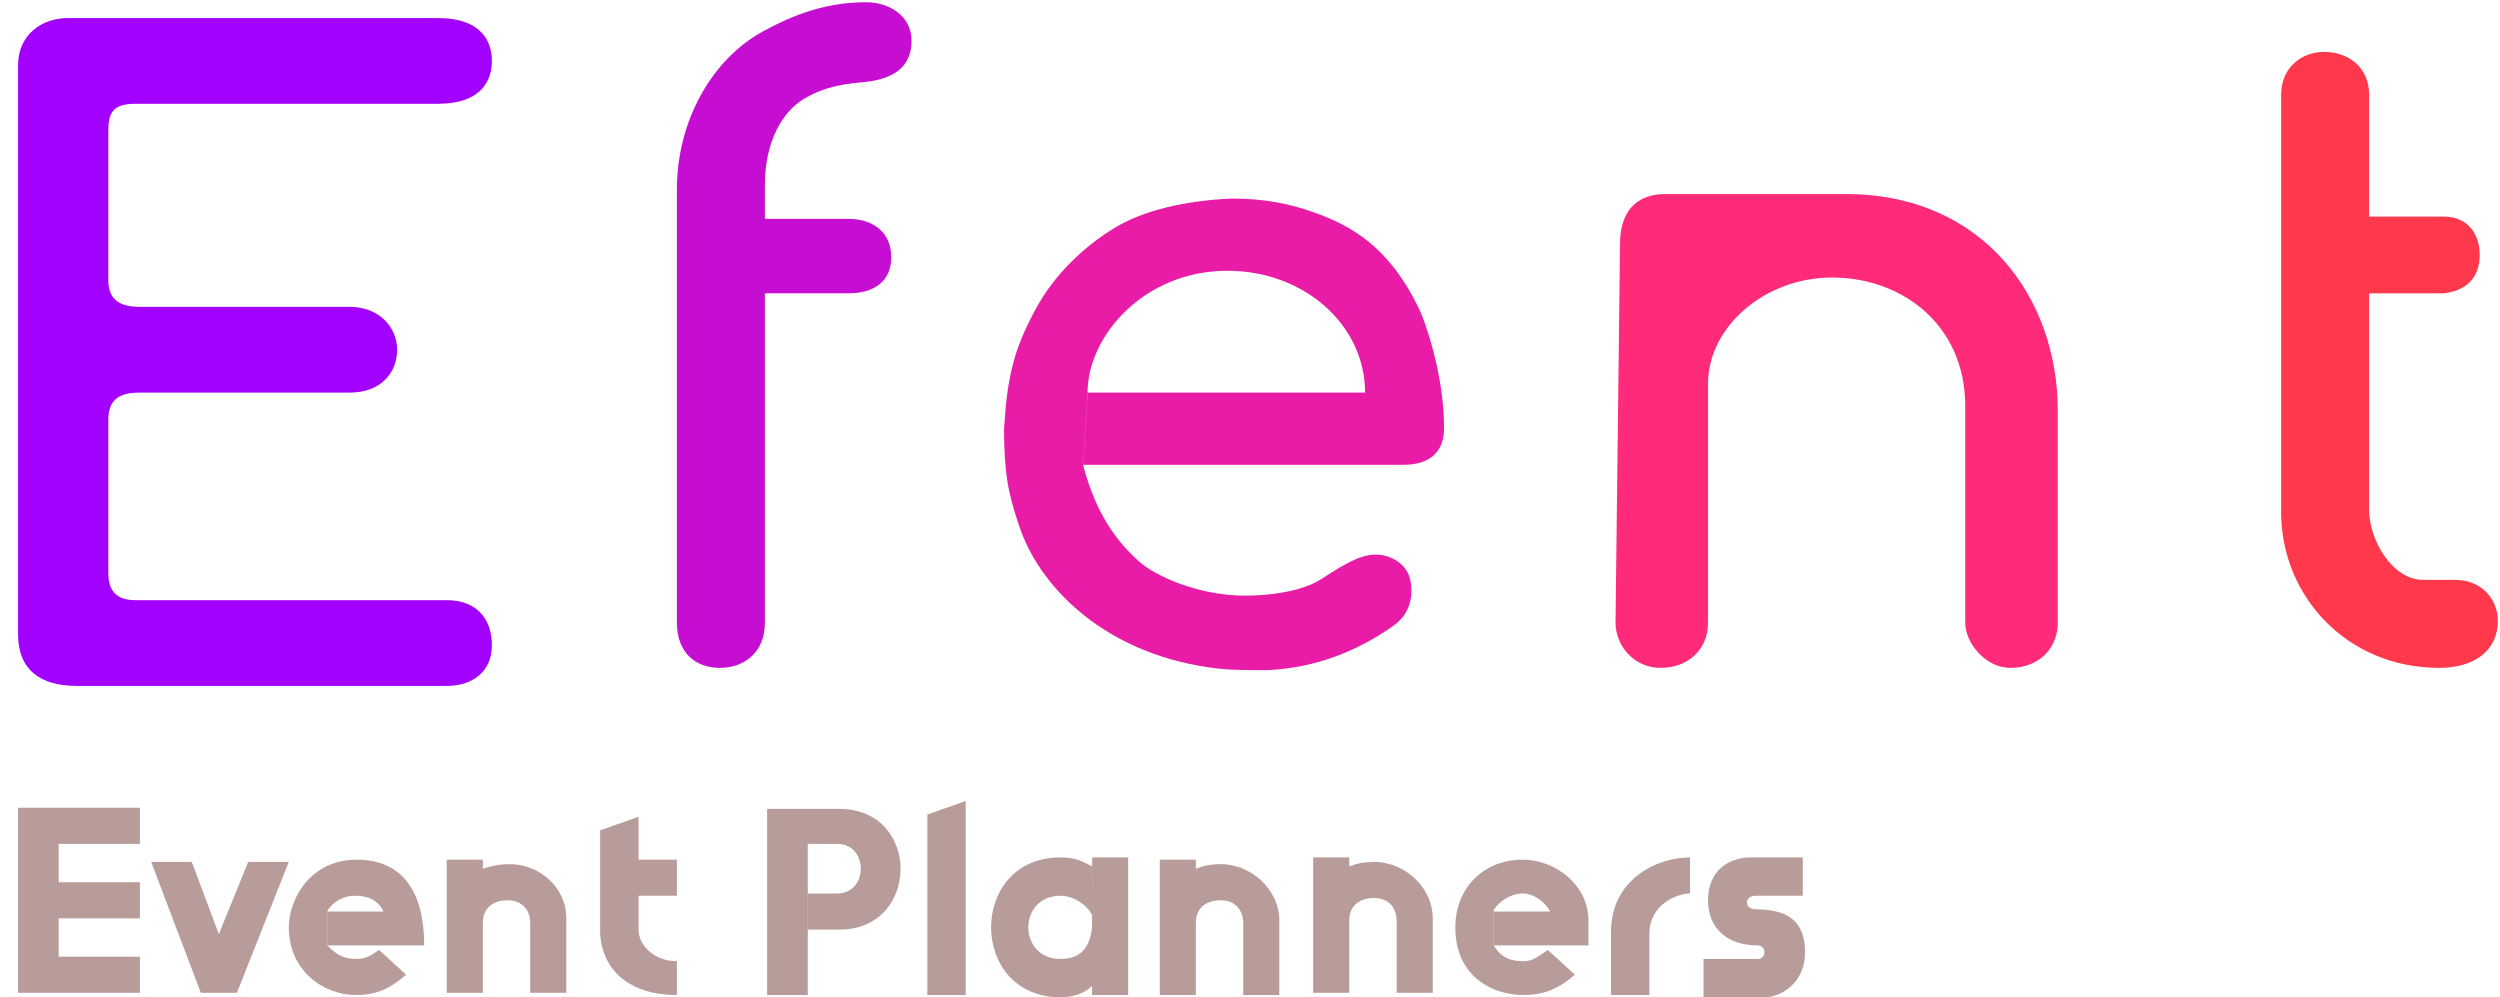 <svg width="554" height="221" viewBox="0 0 554 221" fill="none" xmlns="http://www.w3.org/2000/svg">
<rect x="4" y="5e-05" width="549.534" height="148.5" stroke="black" stroke-width="0"/>
<g filter="url(#filter0_d_130_36)">
<path d="M109 9.5C109 13.5 107 19 97 19L30 19C25 19 24 21 24 25L24 58C24 62 26 64 31 64H77.5C84 64 88 68.5 88 73.5C88 78.5 84.5 83 77.5 83H30.913C26.5 83 24 84.5 24 89V123C24 128 27 129 30 129L99 129C105.5 129 109 133 109 139C109 145 104.5 148 99 148H17C9 148 4 144.5 4 136.5V10.5C4 3.5 9.5 0 15 0L97 0C107 0 109 5.5 109 9.5Z" fill="#A200FF"/>
<path d="M109 9.5C109 13.5 107 19 97 19L30 19C25 19 24 21 24 25L24 58C24 62 26 64 31 64H77.5C84 64 88 68.5 88 73.5C88 78.5 84.5 83 77.5 83H30.913C26.5 83 24 84.5 24 89V123C24 128 27 129 30 129L99 129C105.5 129 109 133 109 139C109 145 104.5 148 99 148H17C9 148 4 144.5 4 136.5V10.5C4 3.5 9.5 0 15 0L97 0C107 0 109 5.5 109 9.5Z" stroke="black" stroke-width="0"/>
</g>
<path d="M193 18C198.514 17.081 202 14.5 202 9C202 3.5 197 0.5 192 0.5C181.792 0.406 173.77 4.399 169 7C158 13 150 26.5 150 42V138C150 144.5 154 148 159.5 148C165 148 169.5 144.5 169.5 138V65H188C193.5 65 197.5 62.5 197.5 57C197.5 51.5 193.5 48.5 188 48.5H169.5V41C169.5 31 173.616 24.698 178 22C184 18.307 190 18.5 193 18Z" fill="#C50ED2" stroke="black" stroke-width="0.001"/>
<path d="M320 95C319.967 99.999 317 102.999 311 103H306H240.023L241.027 87H302.5C302.5 72 289 60 272 60C253.5 60 241 74.5 241 87L240 103C243 114.5 248 120.5 252.5 124.5C256 127.611 265.5 132 276 132C281.5 132 288.5 131 292.5 128.5C296.033 126.292 299.845 123.593 303.5 123C306.776 122.468 310.5 124 312 127C313 129 313.858 135 309 138.5C301 144.264 291.5 148 281 148.5C274.5 148.5 271.259 148.547 265.5 147.5C243.5 143.5 230.304 129.5 226 117C223.3 109.158 222.5 104.5 222.5 95C223.223 83.143 224.74 77.329 229.5 68.5C233.544 61 240 54.751 247 50.5C253.5 46.553 262.784 44.44 273 44C280 44 285.603 45.095 291 47C299.5 50 307.849 54.687 314.5 68.5C315.848 71.3 320.076 83.387 320 95Z" fill="#E81CA6" stroke="black" stroke-width="0.001"/>
<path d="M358 138L359 54C359 47 362.5 43 369 43H409C439.5 43 456 66 456 91V138C456 143.5 452 148 445.5 148C440 148 435.5 142.5 435.5 138V90C435.5 72 421.5 61.5 406 61.5C391 61.5 378.5 72.5 378.5 85V138C378.5 144 374 148 368 148C362 148 358 143 358 138Z" fill="#FF2A79" stroke="black" stroke-width="0"/>
<path d="M505.5 21C505.5 15 510 11.5 515 11.5C520.5 11.5 525 15 525 21V48H541.5C547 48 549.5 52 549.5 56.5C549.5 62 546 64.5 541.5 65H525V113C525 119.5 530 128.5 537 128.5H544C550.5 128.5 553.915 133.517 553.5 138.5C553 144.5 548 148 540.5 148C520 148 505.5 132 505.5 113.5V21Z" fill="#FF384C" stroke="black" stroke-width="0"/>
<path d="M31 187V179H4V220H31V212H13V203.5H31V195.5H13V187H31Z" fill="#B79C9A"/>
<path d="M42.5 191H33.5L44.5 220H52.5L64 191H55L48.5 207L42.5 191Z" fill="#B79C9A"/>
<path d="M94 209.5H72.539V202H85C83.5 199 81 198.5 78.5 198.5C76 198.5 73.5 200 72.5 202V209.5C74.629 211.549 76 212.5 79 212.5C81 212.5 82.211 211.742 84 210.5L90 216C86.69 218.908 83.5 220.5 79 220.5C71.5 220.5 64 215 64 205.5C64 199 69 190.5 79 190.5C89.5 190.5 94 198 94 209.5Z" fill="#B79C9A"/>
<path d="M107 190.5H99V220H107V204.5C107 201 109.5 199.5 112.5 199.5C115.5 199.5 117.5 201.5 117.5 204.5V220H125.5V203.5C125.5 196.5 119.37 191.5 113 191.5C111 191.5 109.501 191.722 107 192.5V190.5Z" fill="#B79C9A"/>
<path d="M141.5 181L133 184V207C133.5 215 139.5 220.5 150 220.5V213C145 213 141.5 209.5 141.5 206V198.5H150V190.5H141.5V181Z" fill="#B79C9A"/>
<path d="M31 187V179H4V220H31V212H13V203.5H31V195.5H13V187H31Z" stroke="black" stroke-width="1e-06"/>
<path d="M42.5 191H33.5L44.5 220H52.5L64 191H55L48.5 207L42.5 191Z" stroke="black" stroke-width="1e-06"/>
<path d="M94 209.5H72.539V202H85C83.5 199 81 198.5 78.5 198.5C76 198.5 73.5 200 72.5 202V209.5C74.629 211.549 76 212.5 79 212.5C81 212.5 82.211 211.742 84 210.5L90 216C86.69 218.908 83.5 220.5 79 220.5C71.5 220.5 64 215 64 205.5C64 199 69 190.5 79 190.5C89.5 190.5 94 198 94 209.5Z" stroke="black" stroke-width="1e-06"/>
<path d="M107 190.5H99V220H107V204.5C107 201 109.5 199.5 112.5 199.5C115.5 199.5 117.5 201.5 117.5 204.5V220H125.5V203.5C125.5 196.5 119.37 191.5 113 191.5C111 191.5 109.501 191.722 107 192.5V190.5Z" stroke="black" stroke-width="1e-06"/>
<path d="M141.5 181L133 184V207C133.5 215 139.5 220.5 150 220.5V213C145 213 141.5 209.5 141.5 206V198.5H150V190.5H141.5V181Z" stroke="black" stroke-width="1e-06"/>
<path d="M179 220.5V206V187H185.5C192.5 187 192.5 198 185.5 198H179.02V206H186C204 206 204.174 179.249 186 179.249H170V220.5H179Z" fill="#B79C9A"/>
<path d="M214 177.5L205.5 180.5V220.5H214V177.5Z" fill="#B79C9A"/>
<path d="M242 192V203C242 202 239 198.5 235 198.5C225.5 198.5 225.5 212.5 235 212.5C239.5 212.5 241.5 210 242 205.5L242.02 190H250V220.5H242V218.5C240.5 220 238 221 235 221C214.5 221 214.5 190 235 190C238 190 239.571 190.658 242 192Z" fill="#B79C9A"/>
<path d="M374.5 198V190C367 190 357 195 357 206.5V220.5H365.5V207C365.5 200.5 371.5 198 374.5 198Z" fill="#B79C9A"/>
<path d="M399.5 198.5V190H388C383 190 378.5 193 378.5 199.5C378.5 205.5 382.5 209.5 389.5 209.5C391.5 209.5 391.5 212.5 389.5 212.5H377.5V221H391C394.5 221 400 218 400 211C400 204 396 201.5 389 201.5C386.5 201.5 386.5 198.5 389 198.5H399.5Z" fill="#B79C9A"/>
<path d="M179 220.5V206V187H185.5C192.5 187 192.5 198 185.5 198H179.02V206H186C204 206 204.174 179.249 186 179.249H170V220.5H179Z" stroke="black" stroke-width="0.001"/>
<path d="M214 177.5L205.5 180.5V220.5H214V177.5Z" stroke="black" stroke-width="0.001"/>
<path d="M242 192V203C242 202 239 198.5 235 198.5C225.5 198.5 225.5 212.5 235 212.5C239.5 212.5 241.5 210 242 205.5L242.02 190H250V220.5H242V218.5C240.5 220 238 221 235 221C214.5 221 214.5 190 235 190C238 190 239.571 190.658 242 192Z" stroke="black" stroke-width="0.001"/>
<path d="M374.5 198V190C367 190 357 195 357 206.5V220.5H365.5V207C365.5 200.5 371.5 198 374.5 198Z" stroke="black" stroke-width="0.001"/>
<path d="M399.5 198.5V190H388C383 190 378.5 193 378.5 199.5C378.5 205.5 382.5 209.5 389.5 209.5C391.5 209.5 391.5 212.5 389.5 212.5H377.5V221H391C394.5 221 400 218 400 211C400 204 396 201.5 389 201.5C386.5 201.5 386.5 198.5 389 198.5H399.5Z" stroke="black" stroke-width="0.001"/>
<path d="M265 190.5H257V220.5H265V204.5C265 201 267.5 199.5 270.5 199.5C274 199.5 275.5 202 275.5 204.5V220.5H283.5V204C283.5 197 277 191.225 270 191.5C267.949 191.581 266.854 191.798 265 192.5V190.5Z" fill="#B79C9A"/>
<path d="M299 190H291V220H299V204C299 200.5 301.5 199 304.5 199C308 199 309.5 201.5 309.5 204V220H317.5V203.5C317.5 196.5 311 190.725 304 191C301.949 191.081 300.854 191.298 299 192V190Z" fill="#B79C9A"/>
<path d="M352 209.5H331.027V202H343.5C342.5 200 340 198 337.5 198C334.5 198 332 200 331 201.684V209.5C332.5 212 334.5 213 337.5 213C339.5 213 340.296 212.347 343 210.5L349 216C345.291 219.208 342 220.5 337.5 220.5C331.5 220.5 322.5 217 322.5 205.5C322.5 197 328.5 190.5 337.5 190.5C344.5 190.5 352 196 352 204V209.5Z" fill="#B79C9A"/>
<defs>
<filter id="filter0_d_130_36" x="0" y="0" width="113" height="156" filterUnits="userSpaceOnUse" color-interpolation-filters="sRGB">
<feFlood flood-opacity="0" result="BackgroundImageFix"/>
<feColorMatrix in="SourceAlpha" type="matrix" values="0 0 0 0 0 0 0 0 0 0 0 0 0 0 0 0 0 0 127 0" result="hardAlpha"/>
<feOffset dy="4"/>
<feGaussianBlur stdDeviation="2"/>
<feComposite in2="hardAlpha" operator="out"/>
<feColorMatrix type="matrix" values="0 0 0 0 0 0 0 0 0 0 0 0 0 0 0 0 0 0 0.25 0"/>
<feBlend mode="normal" in2="BackgroundImageFix" result="effect1_dropShadow_130_36"/>
<feBlend mode="normal" in="SourceGraphic" in2="effect1_dropShadow_130_36" result="shape"/>
</filter>
</defs>
</svg>
